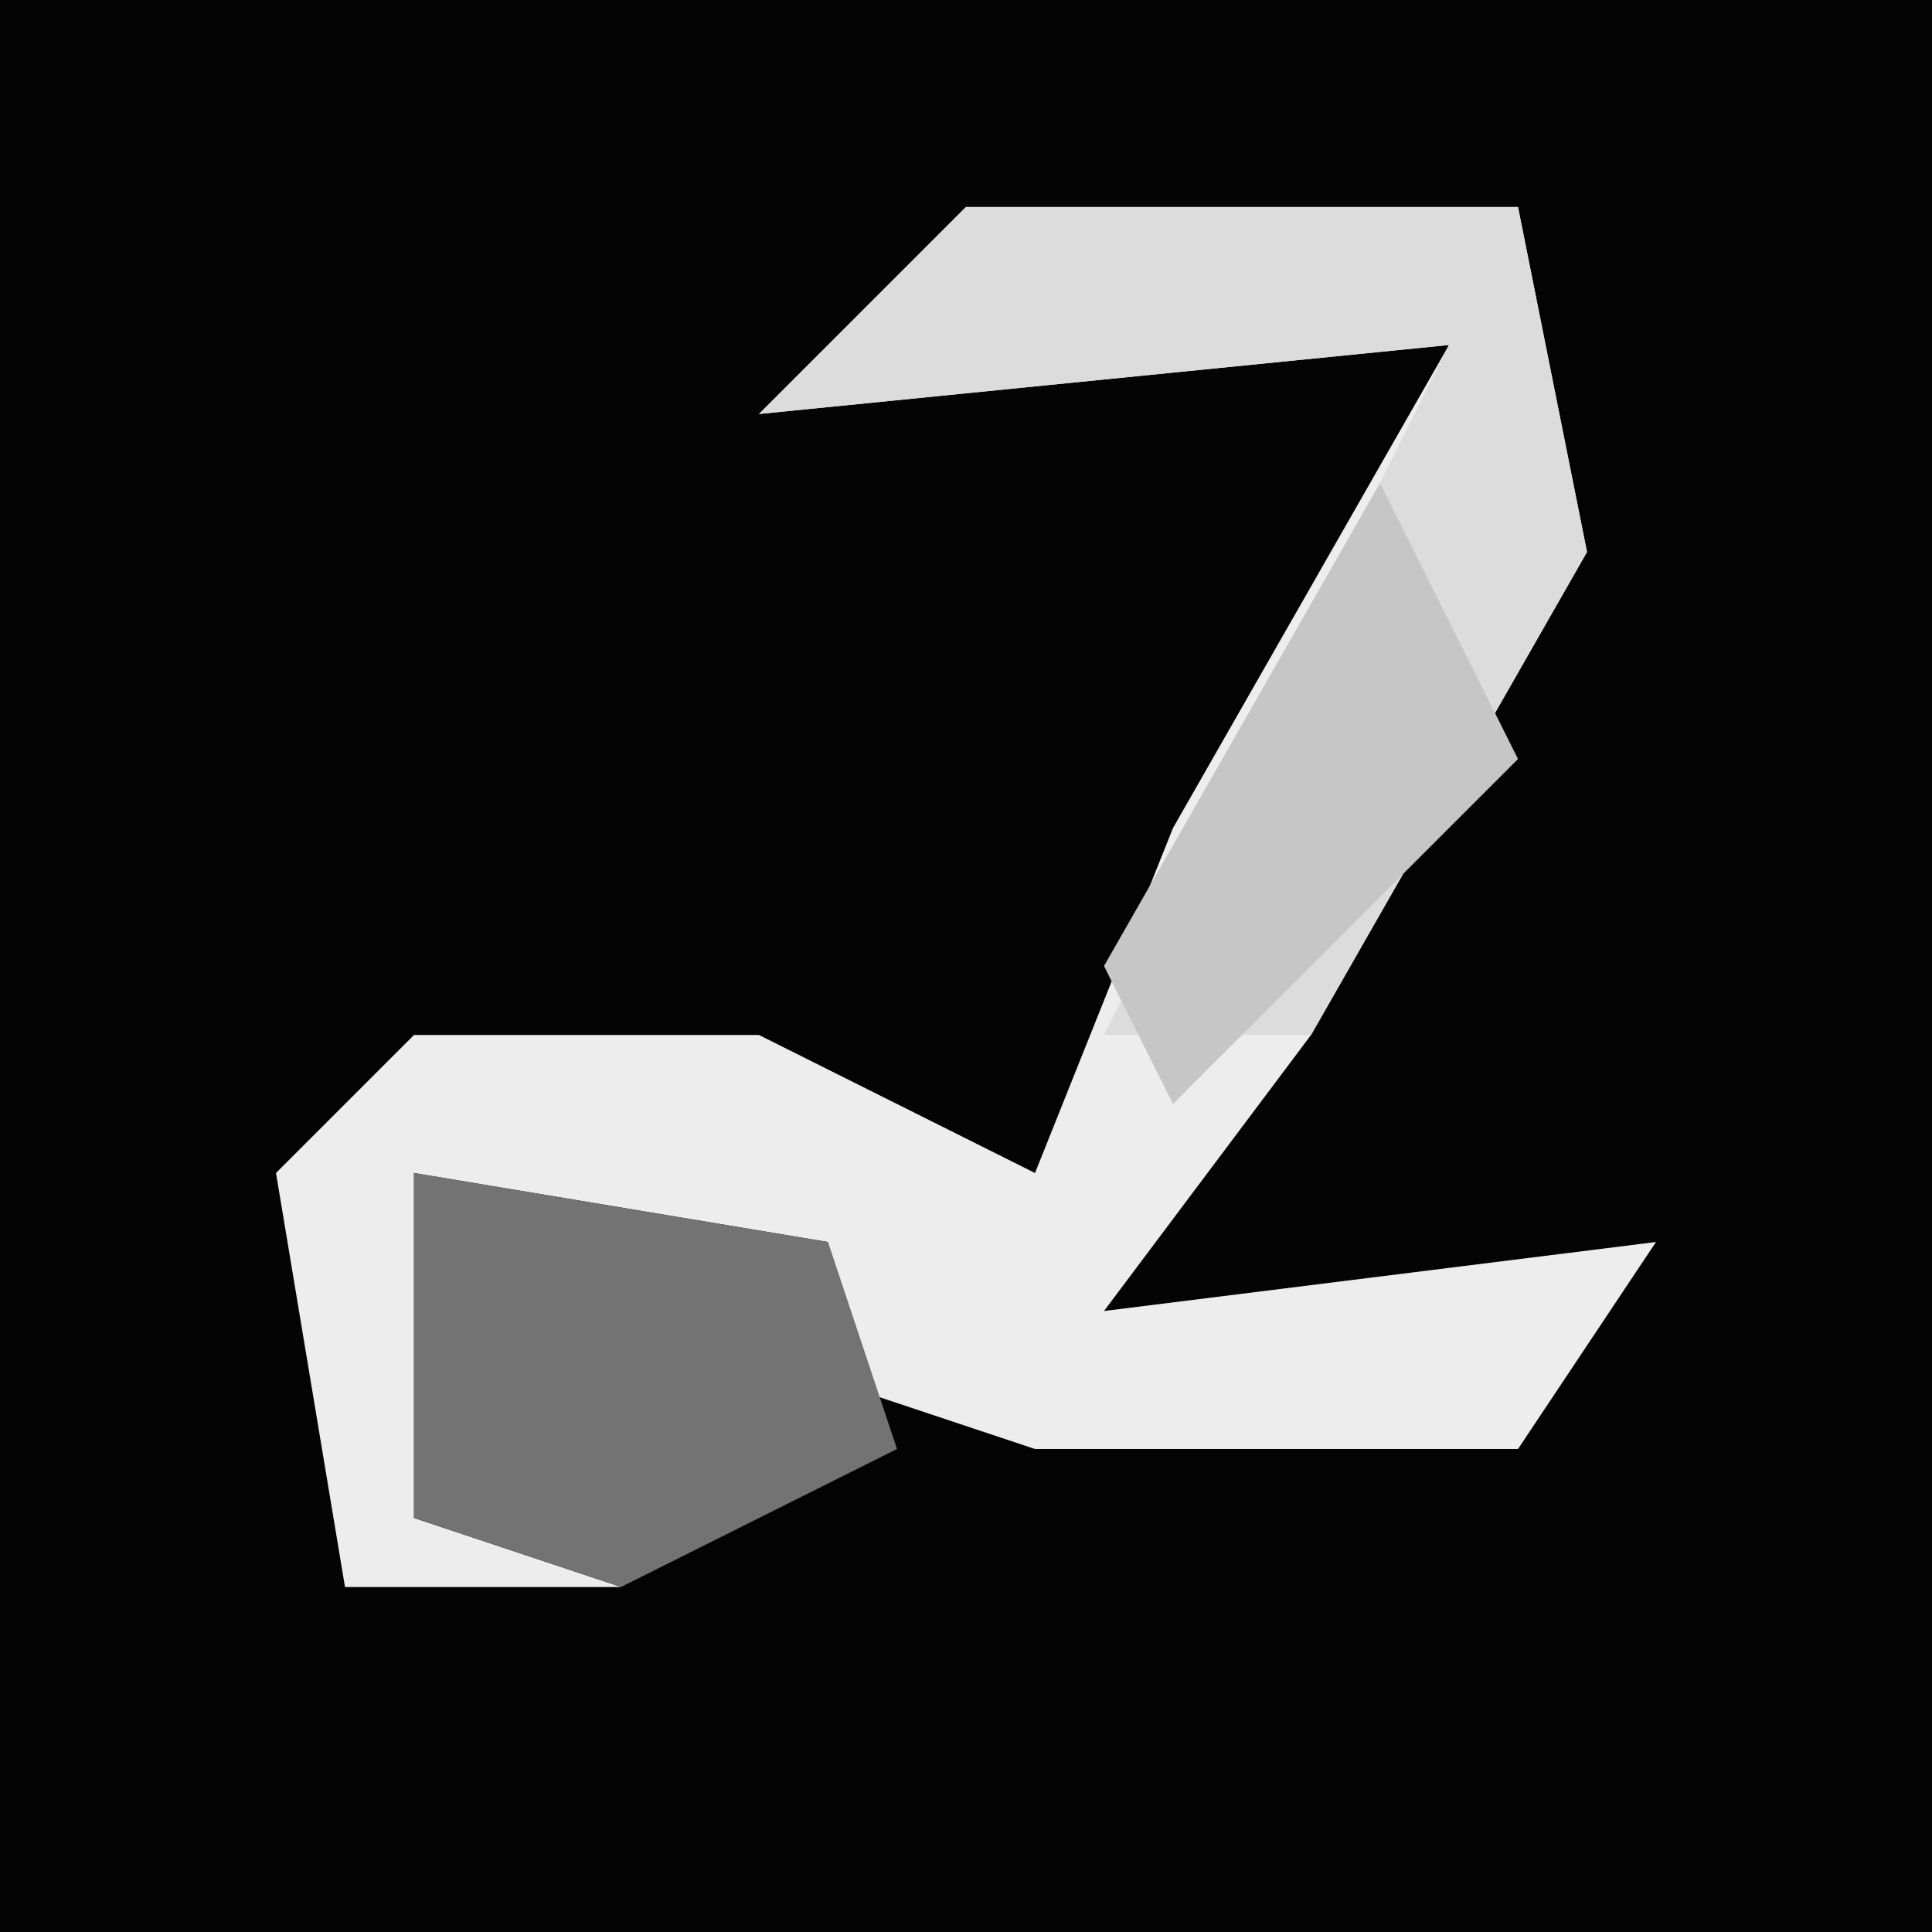 <?xml version="1.0" encoding="UTF-8"?>
<svg version="1.1" xmlns="http://www.w3.org/2000/svg" width="28" height="28">
<path d="M0,0 L28,0 L28,28 L0,28 Z " fill="#040404" transform="translate(0,0)"/>
<path d="M0,0 L8,0 L9,5 L5,12 L2,16 L10,15 L8,18 L1,18 L-2,17 L-2,15 L-8,14 L-8,19 L-5,20 L-9,20 L-10,14 L-8,12 L-3,12 L1,14 L3,9 L7,2 L-3,3 Z " fill="#EDEDED" transform="translate(14,3)"/>
<path d="M0,0 L8,0 L9,5 L5,12 L2,12 L7,2 L-3,3 Z " fill="#DCDCDC" transform="translate(14,3)"/>
<path d="M0,0 L6,1 L7,4 L3,6 L0,5 Z " fill="#737373" transform="translate(6,17)"/>
<path d="M0,0 L2,4 L-3,9 L-4,7 Z " fill="#C6C6C6" transform="translate(20,7)"/>
</svg>
